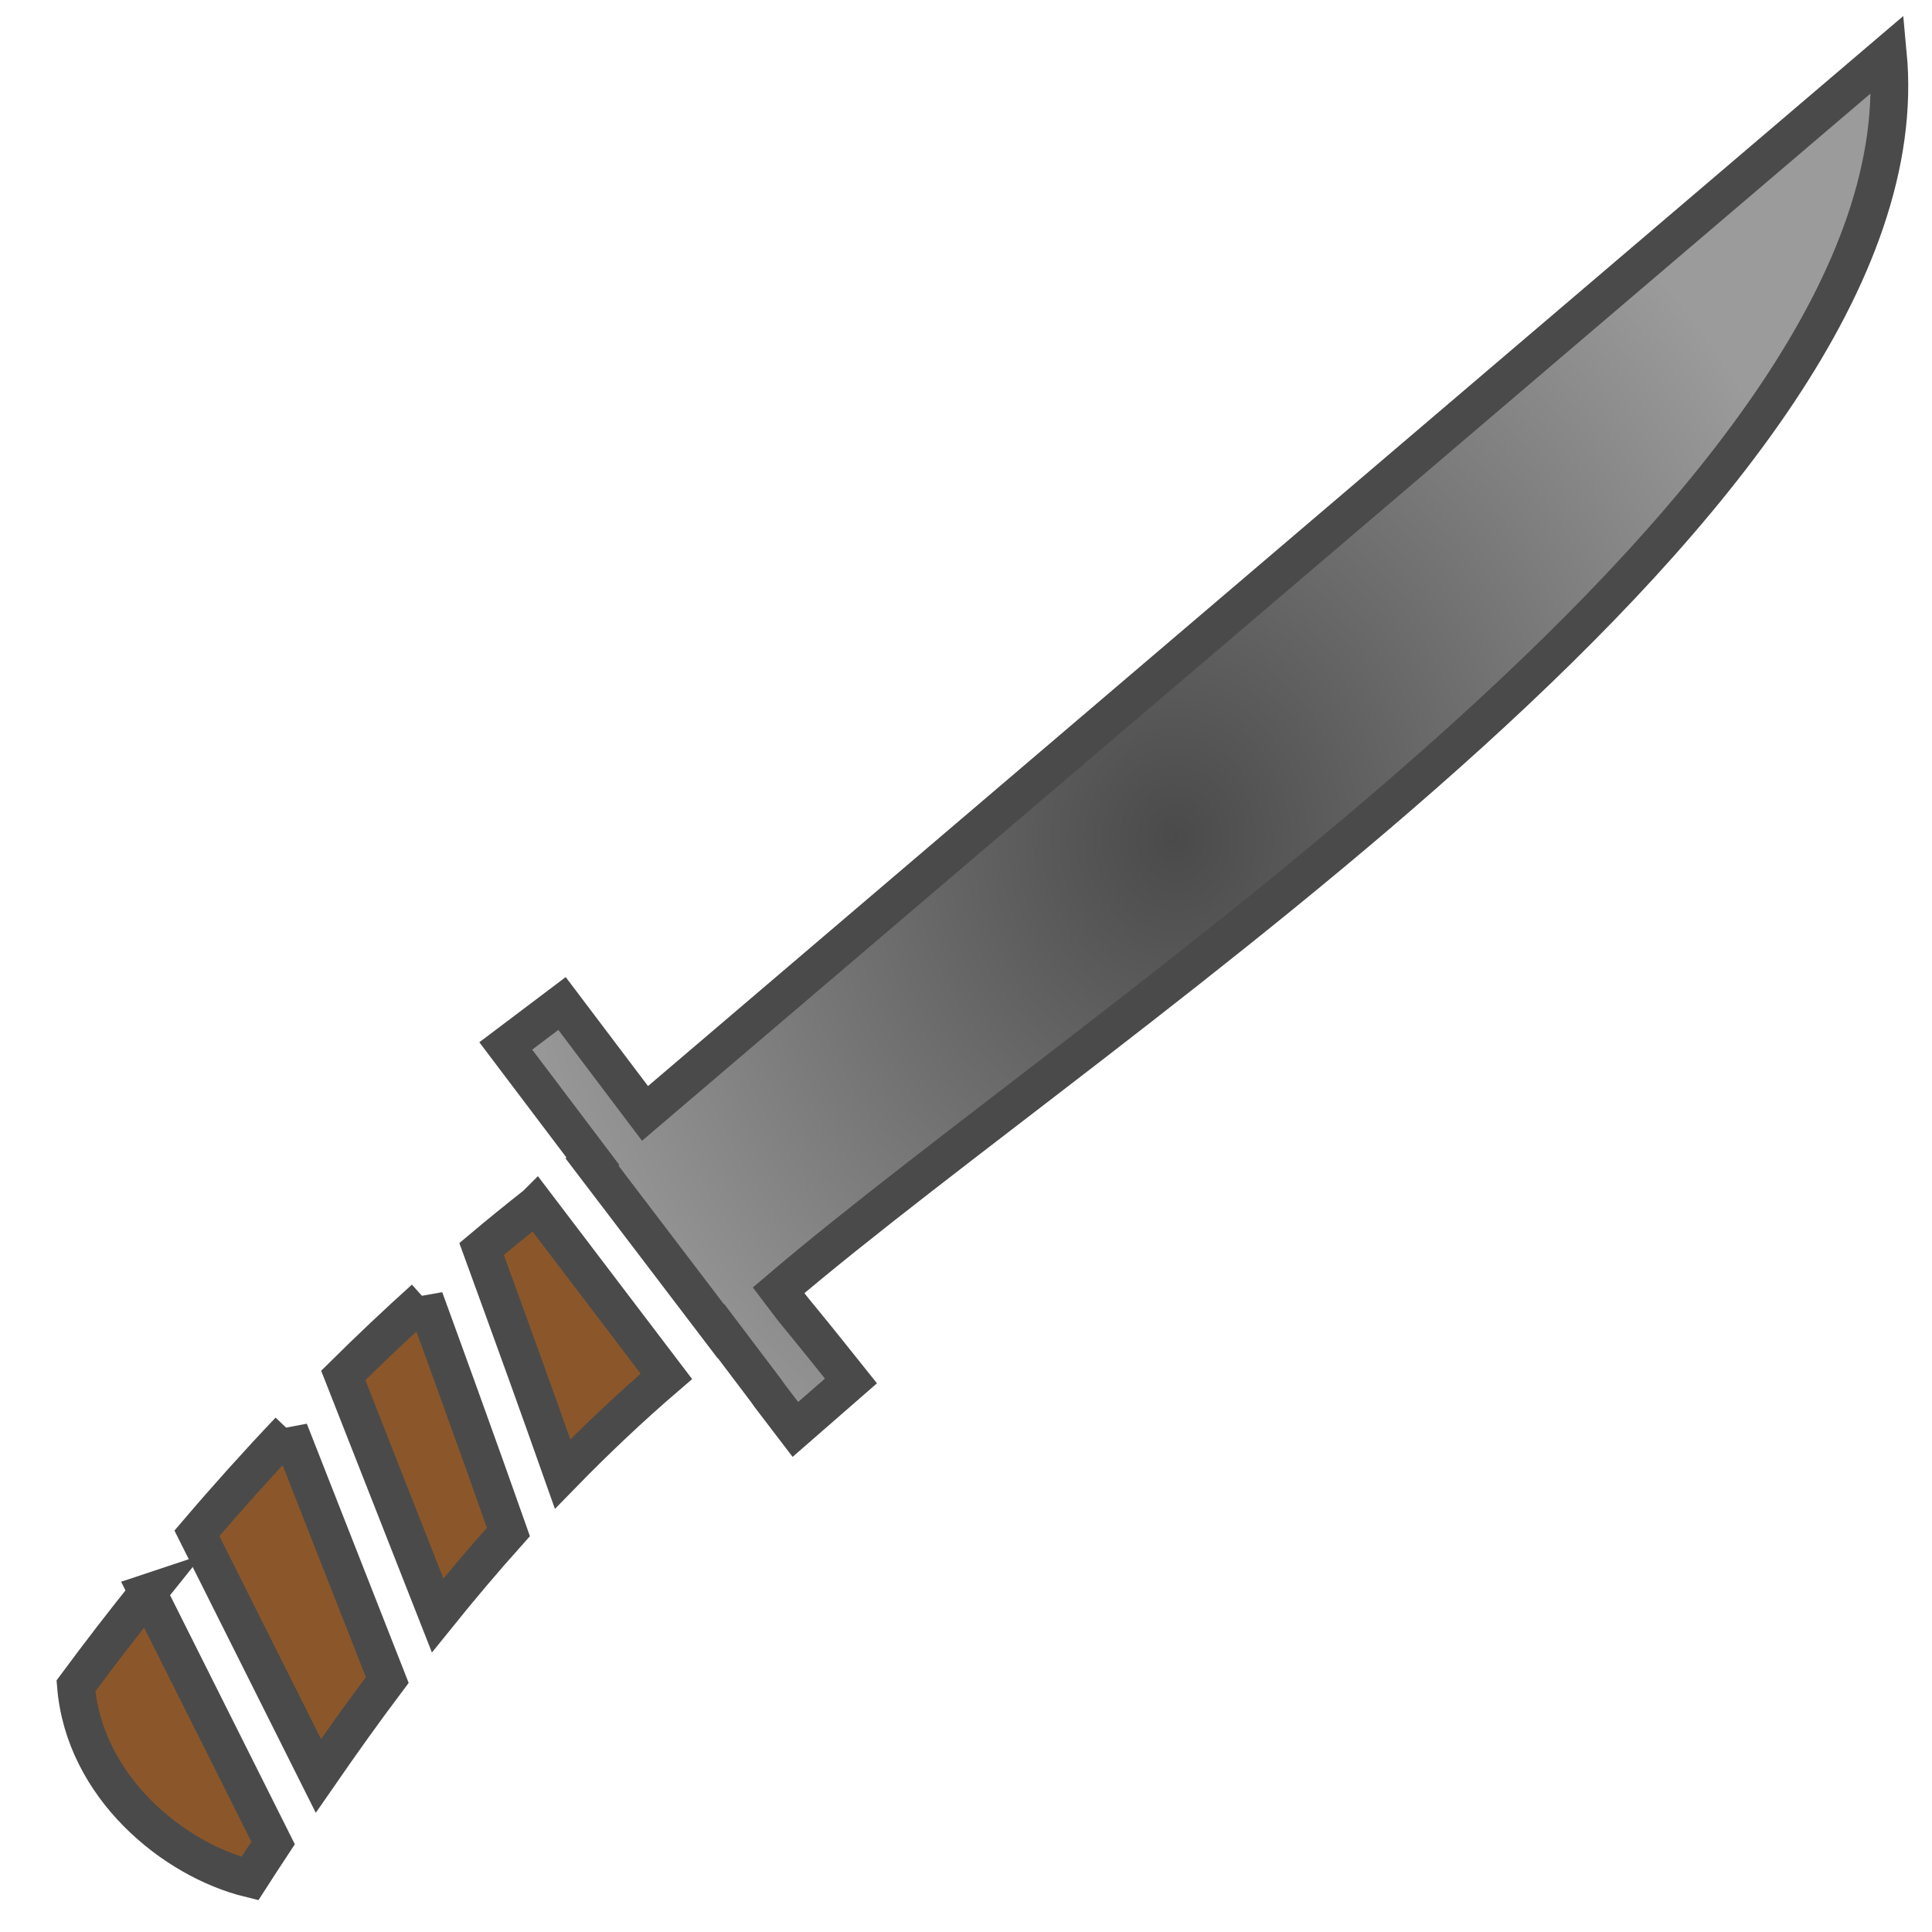 <?xml version="1.0" encoding="UTF-8" standalone="no"?>
<svg
   xmlns:dc="http://purl.org/dc/elements/1.1/"
   xmlns:cc="http://creativecommons.org/ns#"
   xmlns:rdf="http://www.w3.org/1999/02/22-rdf-syntax-ns#"
   xmlns:svg="http://www.w3.org/2000/svg"
   xmlns="http://www.w3.org/2000/svg"
   xmlns:sodipodi="http://sodipodi.sourceforge.net/DTD/sodipodi-0.dtd"
   xmlns:inkscape="http://www.inkscape.org/namespaces/inkscape"
   inkscape:version="1.0 (6e3e5246a0, 2020-05-07)"
   sodipodi:docname="epee-elfique+2.svg"
   id="svg42"
   version="1.1"
   style="height: 64px; width: 64px;"
   viewBox="0 0 512 512">
  <sodipodi:namedview
     inkscape:current-layer="svg42"
     inkscape:window-maximized="0"
     inkscape:window-y="121"
     inkscape:window-x="2205"
     inkscape:cy="343.4834"
     inkscape:cx="8.9075292"
     inkscape:zoom="0.60076455"
     showgrid="false"
     id="namedview44"
     inkscape:window-height="876"
     inkscape:window-width="1591"
     inkscape:pageshadow="2"
     inkscape:pageopacity="0"
     guidetolerance="10"
     gridtolerance="10"
     objecttolerance="10"
     borderopacity="1"
     bordercolor="#666666"
     pagecolor="#ffffff" />
  <defs
     id="defs22">
    <radialGradient
       gradientUnits="userSpaceOnUse"
       r="195.783"
       fy="209.069"
       fx="330.833"
       cy="209.069"
       cx="330.833"
       gradientTransform="scale(0.941,1.063)"
       id="gradient-2">
      <stop
         id="stop2"
         stop-opacity="1"
         stop-color="#4a4a4a"
         offset="0%" />
      <stop
         id="stop4"
         stop-opacity="1"
         stop-color="#9b9b9b"
         offset="100%" />
    </radialGradient>
    <radialGradient
       gradientUnits="userSpaceOnUse"
       r="52.217"
       fy="215.715"
       fx="634.733"
       cy="215.715"
       cx="634.733"
       gradientTransform="scale(0.724,1.38)"
       id="gradient-3">
      <stop
         id="stop7"
         stop-opacity="1"
         stop-color="#643d1a"
         offset="0%" />
      <stop
         id="stop9"
         stop-opacity="1"
         stop-color="#56371c"
         offset="100%" />
    </radialGradient>
    <radialGradient
       gradientUnits="userSpaceOnUse"
       r="36.333"
       fy="303.161"
       fx="179.712"
       cy="303.161"
       cx="179.712"
       gradientTransform="scale(0.849,1.178)"
       id="gradient-5">
      <stop
         id="stop12"
         stop-opacity="1"
         stop-color="#8b572a"
         offset="0%" />
      <stop
         id="stop14"
         stop-opacity="1"
         stop-color="#8b572a"
         offset="100%" />
    </radialGradient>
    <radialGradient
       gradientUnits="userSpaceOnUse"
       r="37.642"
       fy="284.162"
       fx="153.467"
       cy="284.162"
       cx="153.467"
       gradientTransform="scale(0.735,1.361)"
       id="gradient-6">
      <stop
         id="stop17"
         stop-opacity="1"
         stop-color="#8b572a"
         offset="0%" />
      <stop
         id="stop19"
         stop-opacity="1"
         stop-color="#8b572a"
         offset="100%" />
    </radialGradient>
  </defs>
  <path
     sodipodi:nodetypes="cccccccccccccc"
     style="fill:url(#gradient-2)"
     id="path24"
     stroke-width="10"
     stroke-opacity="1"
     stroke="#4a4a4a"
     fill="url(#gradient-2)"
     class="selected"
     d="M 206.344,341.937 C 292.035,268.804 511.259,130.464 500.309,14.296 L 170.94,295.063 l -22,-29.125 -14.907,11.25 23.095,30.562 -0.25,0.188 34.22,44.968 c 0.022,-0.018 0.038,-0.044 0.06,-0.062 l 11.814,15.625 0.968,1.374 6.843,8.97 14.728,-12.845 C 206.344,341.937 213.651,351.62 206.344,341.937 Z" />
  <path
     style="fill:url(#gradient-5)"
     id="path30"
     stroke-width="10"
     stroke-opacity="1"
     stroke="#4a4a4a"
     fill="url(#gradient-5)"
     class=""
     d="m 142.03,319.28 c -4.855,3.834 -9.67,7.734 -14.405,11.72 3.36,9.22 7.55,20.726 11.875,32.72 3.4,9.423 6.637,18.544 9.594,26.905 8.9,-9.123 18.042,-17.753 27.5,-25.875 l -34.563,-45.47 z" />
  <path
     style="fill:url(#gradient-6)"
     id="path32"
     stroke-width="10"
     stroke-opacity="1"
     stroke="#4a4a4a"
     fill="url(#gradient-6)"
     class=""
     d="m 112.5,344.156 c -7.328,6.596 -14.497,13.383 -21.53,20.344 l 25,63.594 c 6.146,-7.627 12.39,-14.988 18.75,-22.094 -0.052,-0.145 -0.075,-0.26 -0.126,-0.406 -3.47,-9.91 -8.09,-22.787 -12.688,-35.53 -3.423,-9.494 -6.464,-17.82 -9.406,-25.908 z" />
  <path
     id="path34"
     stroke-width="10"
     stroke-opacity="1"
     stroke="#4a4a4a"
     fill-opacity="1"
     fill="#8b572a"
     class=""
     d="m 76.656,379.126 c -8.362,8.813 -16.52,17.888 -24.47,27.218 l 32.19,64.28 c 6.026,-8.72 12.082,-17.21 18.25,-25.405 l -25.97,-66.095 z" />
  <path
     id="path36"
     stroke-width="10"
     stroke-opacity="1"
     stroke="#4a4a4a"
     fill-opacity="1"
     fill="#8b572a"
     class=""
     d="m 39.156,422.094 c -6.48,8.057 -12.824,16.29 -19.03,24.687 2.195,26.79 25.804,46.102 46.093,51.064 2.042,-3.18 4.103,-6.317 6.155,-9.438 l -33.22,-66.312 z" />
</svg>
